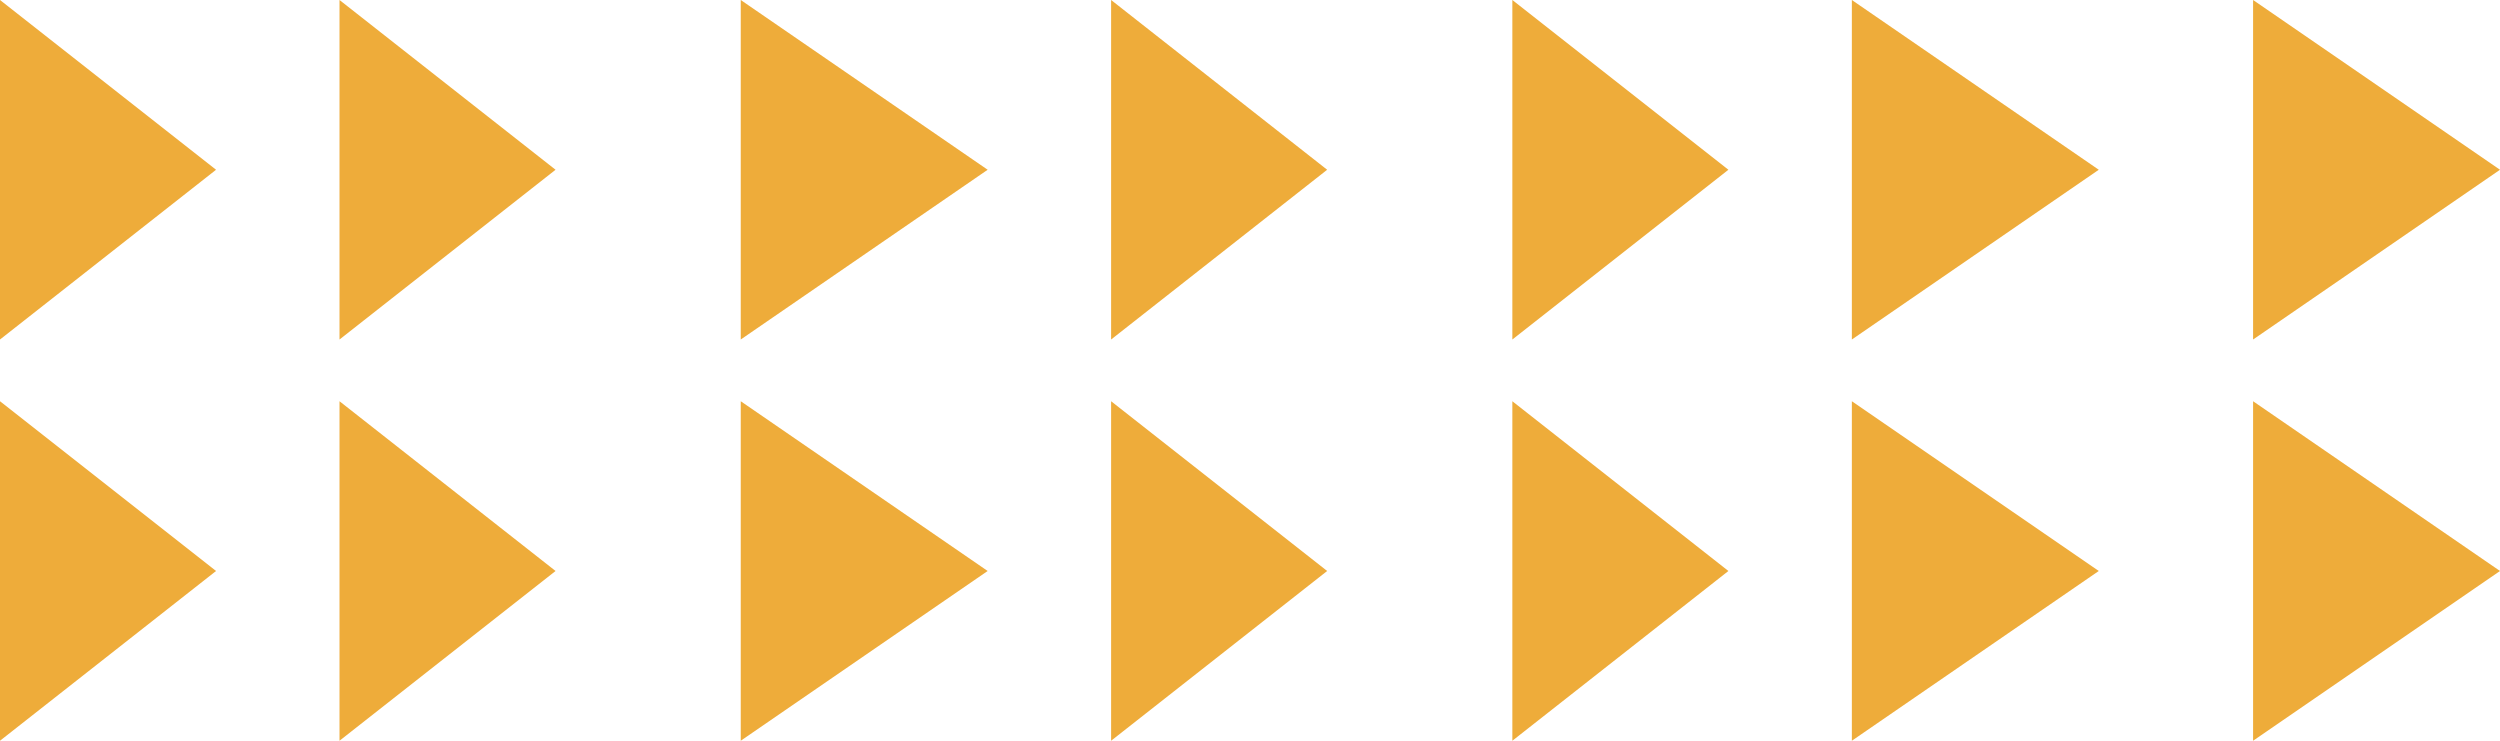 <svg xmlns="http://www.w3.org/2000/svg" width="81" height="24" viewBox="0 0 81 24">
  <g id="Grupo_175152" data-name="Grupo 175152" transform="translate(-685 -5027.722)">
    <g id="Grupo_169328" data-name="Grupo 169328" transform="translate(-9 3713.722)">
      <path id="Polígono_4" data-name="Polígono 4" d="M5.5,0,11,7H0Z" transform="translate(701 1314) rotate(90)" fill="#eeac3a"/>
      <path id="Polígono_13" data-name="Polígono 13" d="M5.5,0,11,7H0Z" transform="translate(712 1314) rotate(90)" fill="#eeac3a"/>
      <path id="Polígono_18" data-name="Polígono 18" d="M5.5,0,11,8H0Z" transform="translate(726 1314) rotate(90)" fill="#eeac3a"/>
      <path id="Polígono_5" data-name="Polígono 5" d="M5.5,0,11,7H0Z" transform="translate(701 1327) rotate(90)" fill="#eeac3a"/>
      <path id="Polígono_12" data-name="Polígono 12" d="M5.5,0,11,7H0Z" transform="translate(712 1327) rotate(90)" fill="#eeac3a"/>
      <path id="Polígono_17" data-name="Polígono 17" d="M5.5,0,11,8H0Z" transform="translate(726 1327) rotate(90)" fill="#eeac3a"/>
      <path id="Polígono_4-2" data-name="Polígono 4" d="M5.5,0,11,7H0Z" transform="translate(737 1314) rotate(90)" fill="#eeac3a"/>
      <path id="Polígono_13-2" data-name="Polígono 13" d="M5.5,0,11,7H0Z" transform="translate(750 1314) rotate(90)" fill="#eeac3a"/>
      <path id="Polígono_18-2" data-name="Polígono 18" d="M5.5,0,11,8H0Z" transform="translate(762 1314) rotate(90)" fill="#eeac3a"/>
      <path id="Polígono_26" data-name="Polígono 26" d="M5.5,0,11,8H0Z" transform="translate(775 1314) rotate(90)" fill="#eeac3a"/>
      <path id="Polígono_5-2" data-name="Polígono 5" d="M5.5,0,11,7H0Z" transform="translate(737 1327) rotate(90)" fill="#eeac3a"/>
      <path id="Polígono_12-2" data-name="Polígono 12" d="M5.5,0,11,7H0Z" transform="translate(750 1327) rotate(90)" fill="#eeac3a"/>
      <path id="Polígono_17-2" data-name="Polígono 17" d="M5.5,0,11,8H0Z" transform="translate(762 1327) rotate(90)" fill="#eeac3a"/>
      <path id="Polígono_27" data-name="Polígono 27" d="M5.5,0,11,8H0Z" transform="translate(775 1327) rotate(90)" fill="#eeac3a"/>
    </g>
  </g>
</svg>
